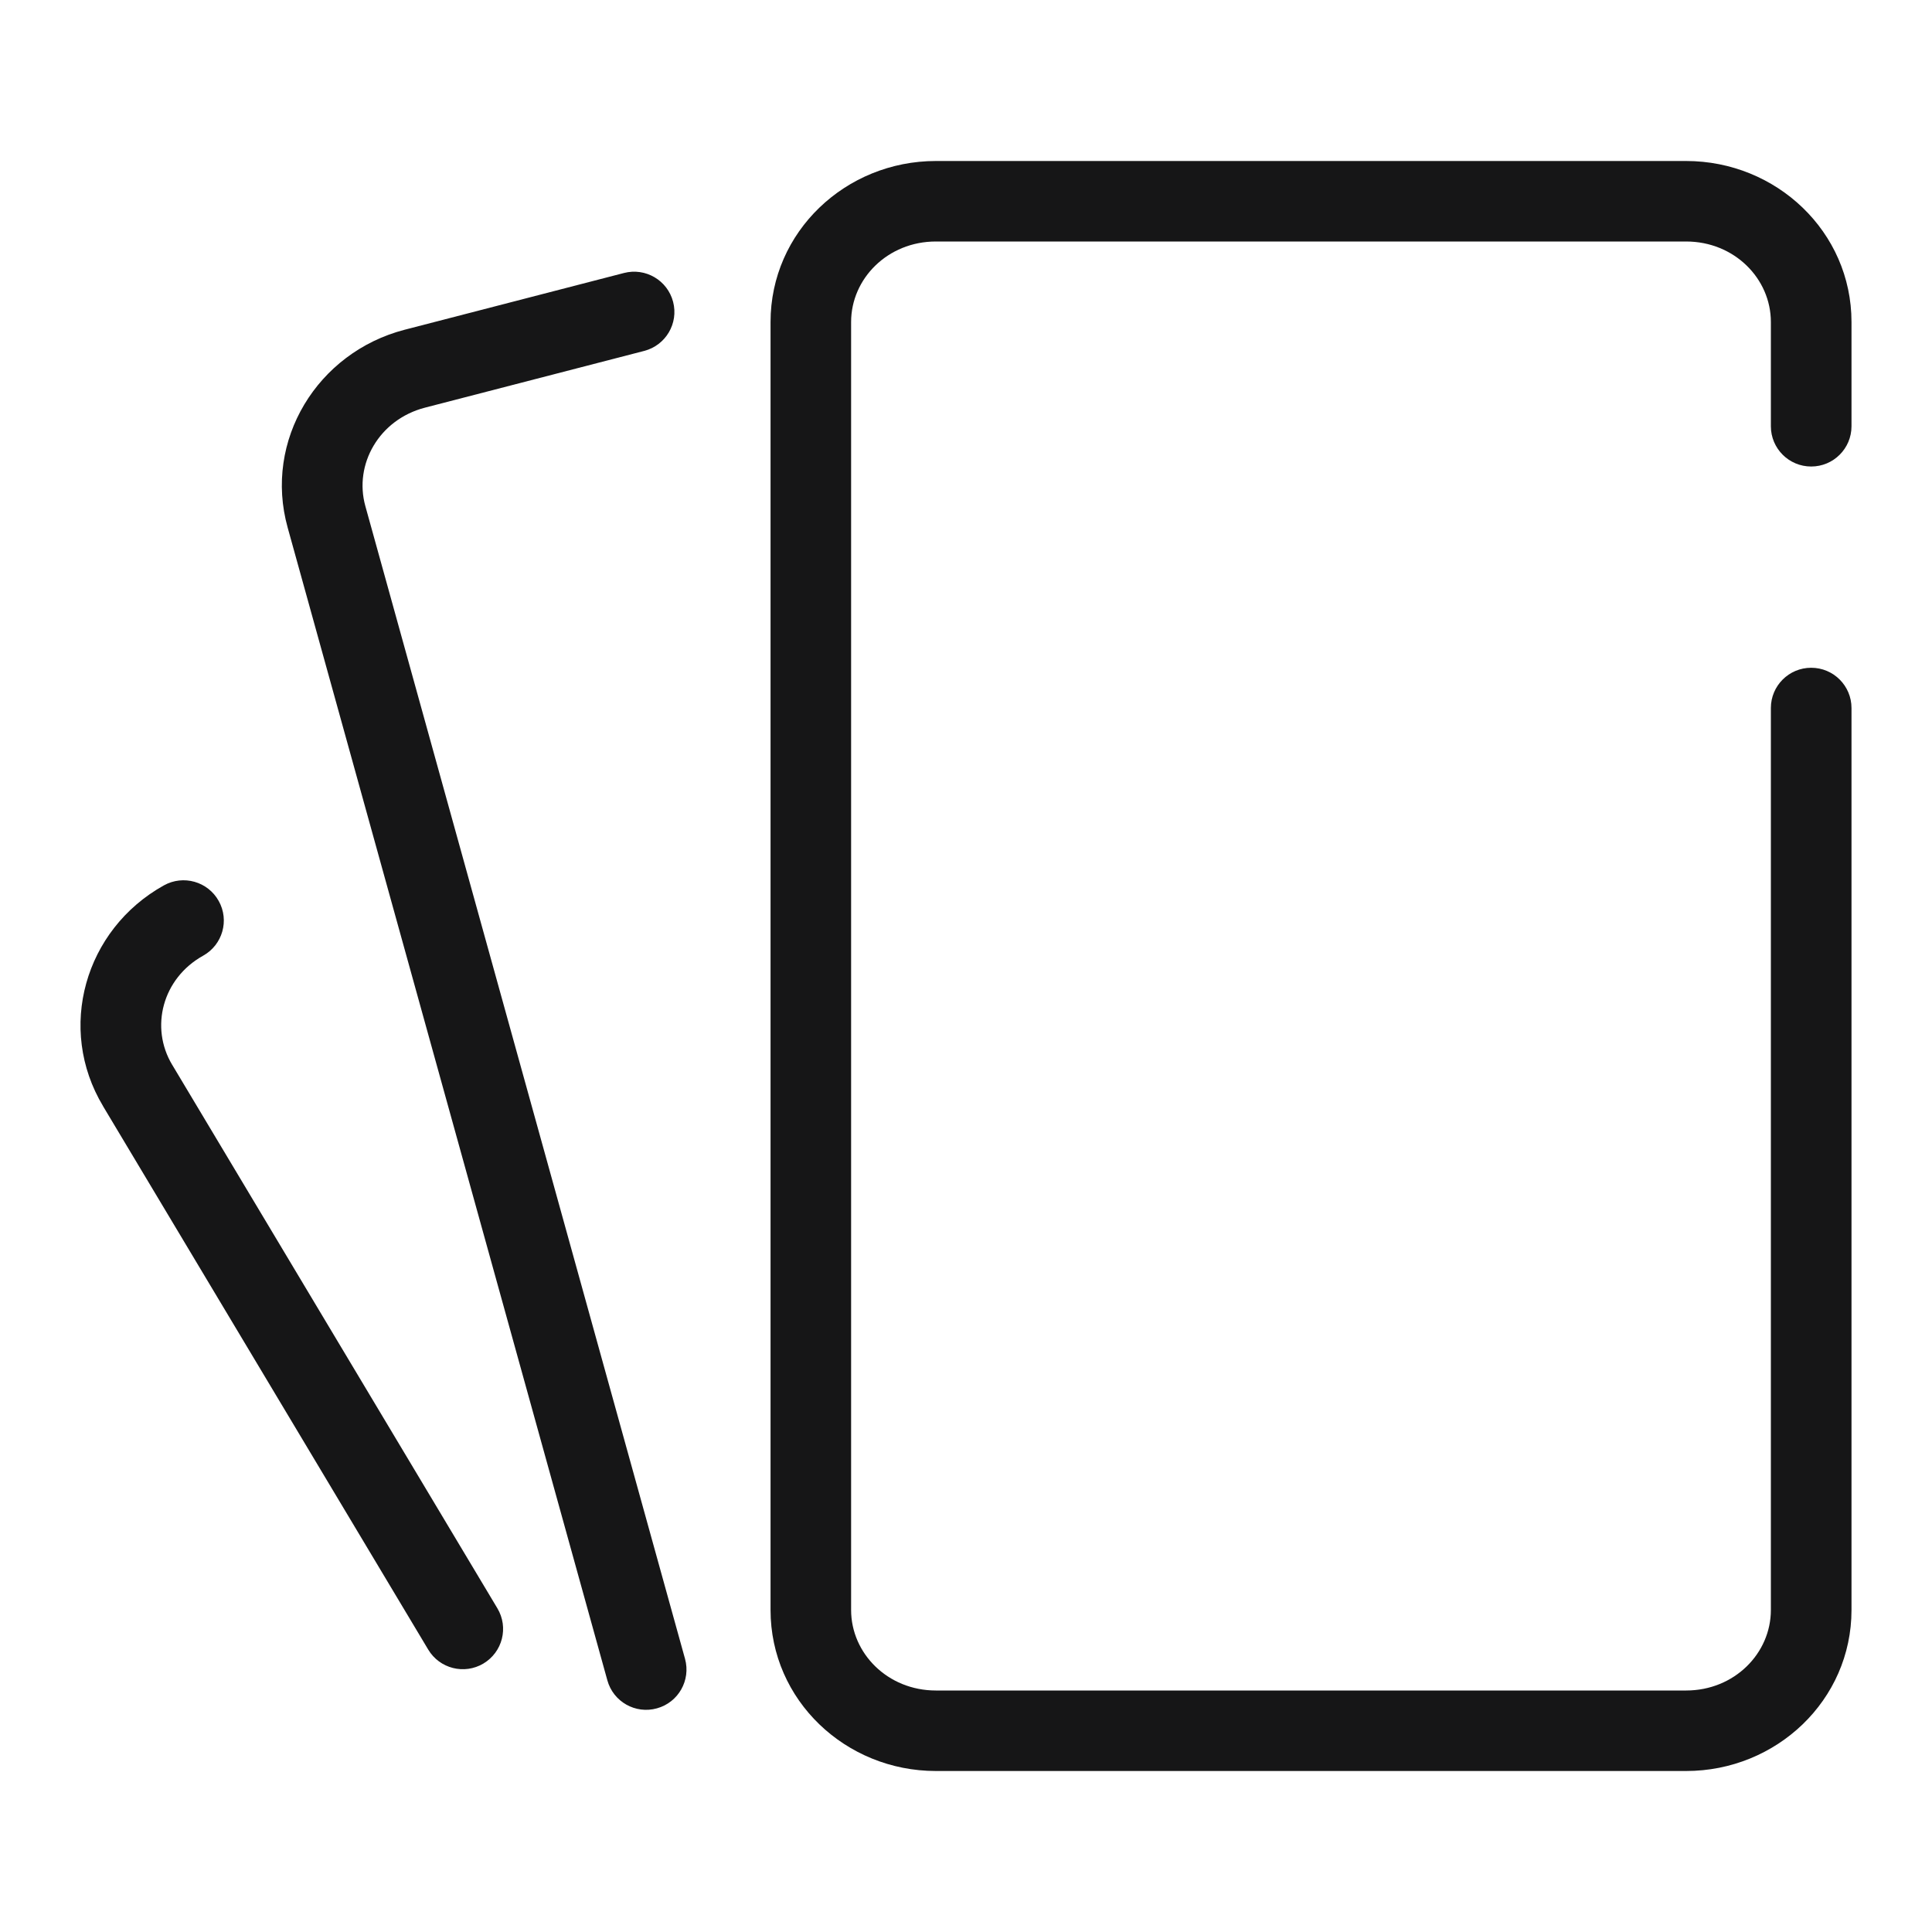 <svg width="30" height="30" viewBox="0 0 30 30" fill="none" xmlns="http://www.w3.org/2000/svg">
  <path fill-rule="evenodd" clip-rule="evenodd" d="M14.532 3.75C13.784 3.75 13.216 4.327 13.216 5V25C13.216 25.673 13.784 26.25 14.532 26.25H26.182C26.931 26.25 27.498 25.673 27.498 25V10.994C27.498 10.649 27.778 10.369 28.124 10.369C28.47 10.369 28.75 10.649 28.75 10.994V25C28.75 26.402 27.582 27.5 26.182 27.5H14.532C13.132 27.5 11.965 26.402 11.965 25V5C11.965 3.598 13.132 2.5 14.532 2.5H26.182C27.582 2.5 28.75 3.598 28.75 5V6.619C28.75 6.964 28.47 7.244 28.124 7.244C27.778 7.244 27.498 6.964 27.498 6.619V5C27.498 4.327 26.931 3.75 26.182 3.75H14.532ZM10.452 4.687C10.539 5.021 10.338 5.362 10.003 5.449L6.599 6.33C5.886 6.515 5.493 7.211 5.673 7.858L10.637 25.758C10.729 26.091 10.534 26.435 10.201 26.527C9.868 26.62 9.523 26.425 9.431 26.092L4.467 8.193C4.09 6.84 4.927 5.472 6.284 5.12L9.689 4.239C10.024 4.152 10.365 4.353 10.452 4.687ZM3.154 14.84C3.456 14.672 3.565 14.291 3.396 13.99C3.228 13.688 2.847 13.58 2.545 13.748C1.314 14.433 0.876 15.972 1.601 17.177L1.601 17.178L6.649 25.614C6.826 25.911 7.21 26.008 7.507 25.831C7.804 25.653 7.901 25.27 7.723 24.973L2.675 16.536L2.674 16.535C2.325 15.953 2.522 15.192 3.154 14.84Z" fill="#161617"/>
</svg>
